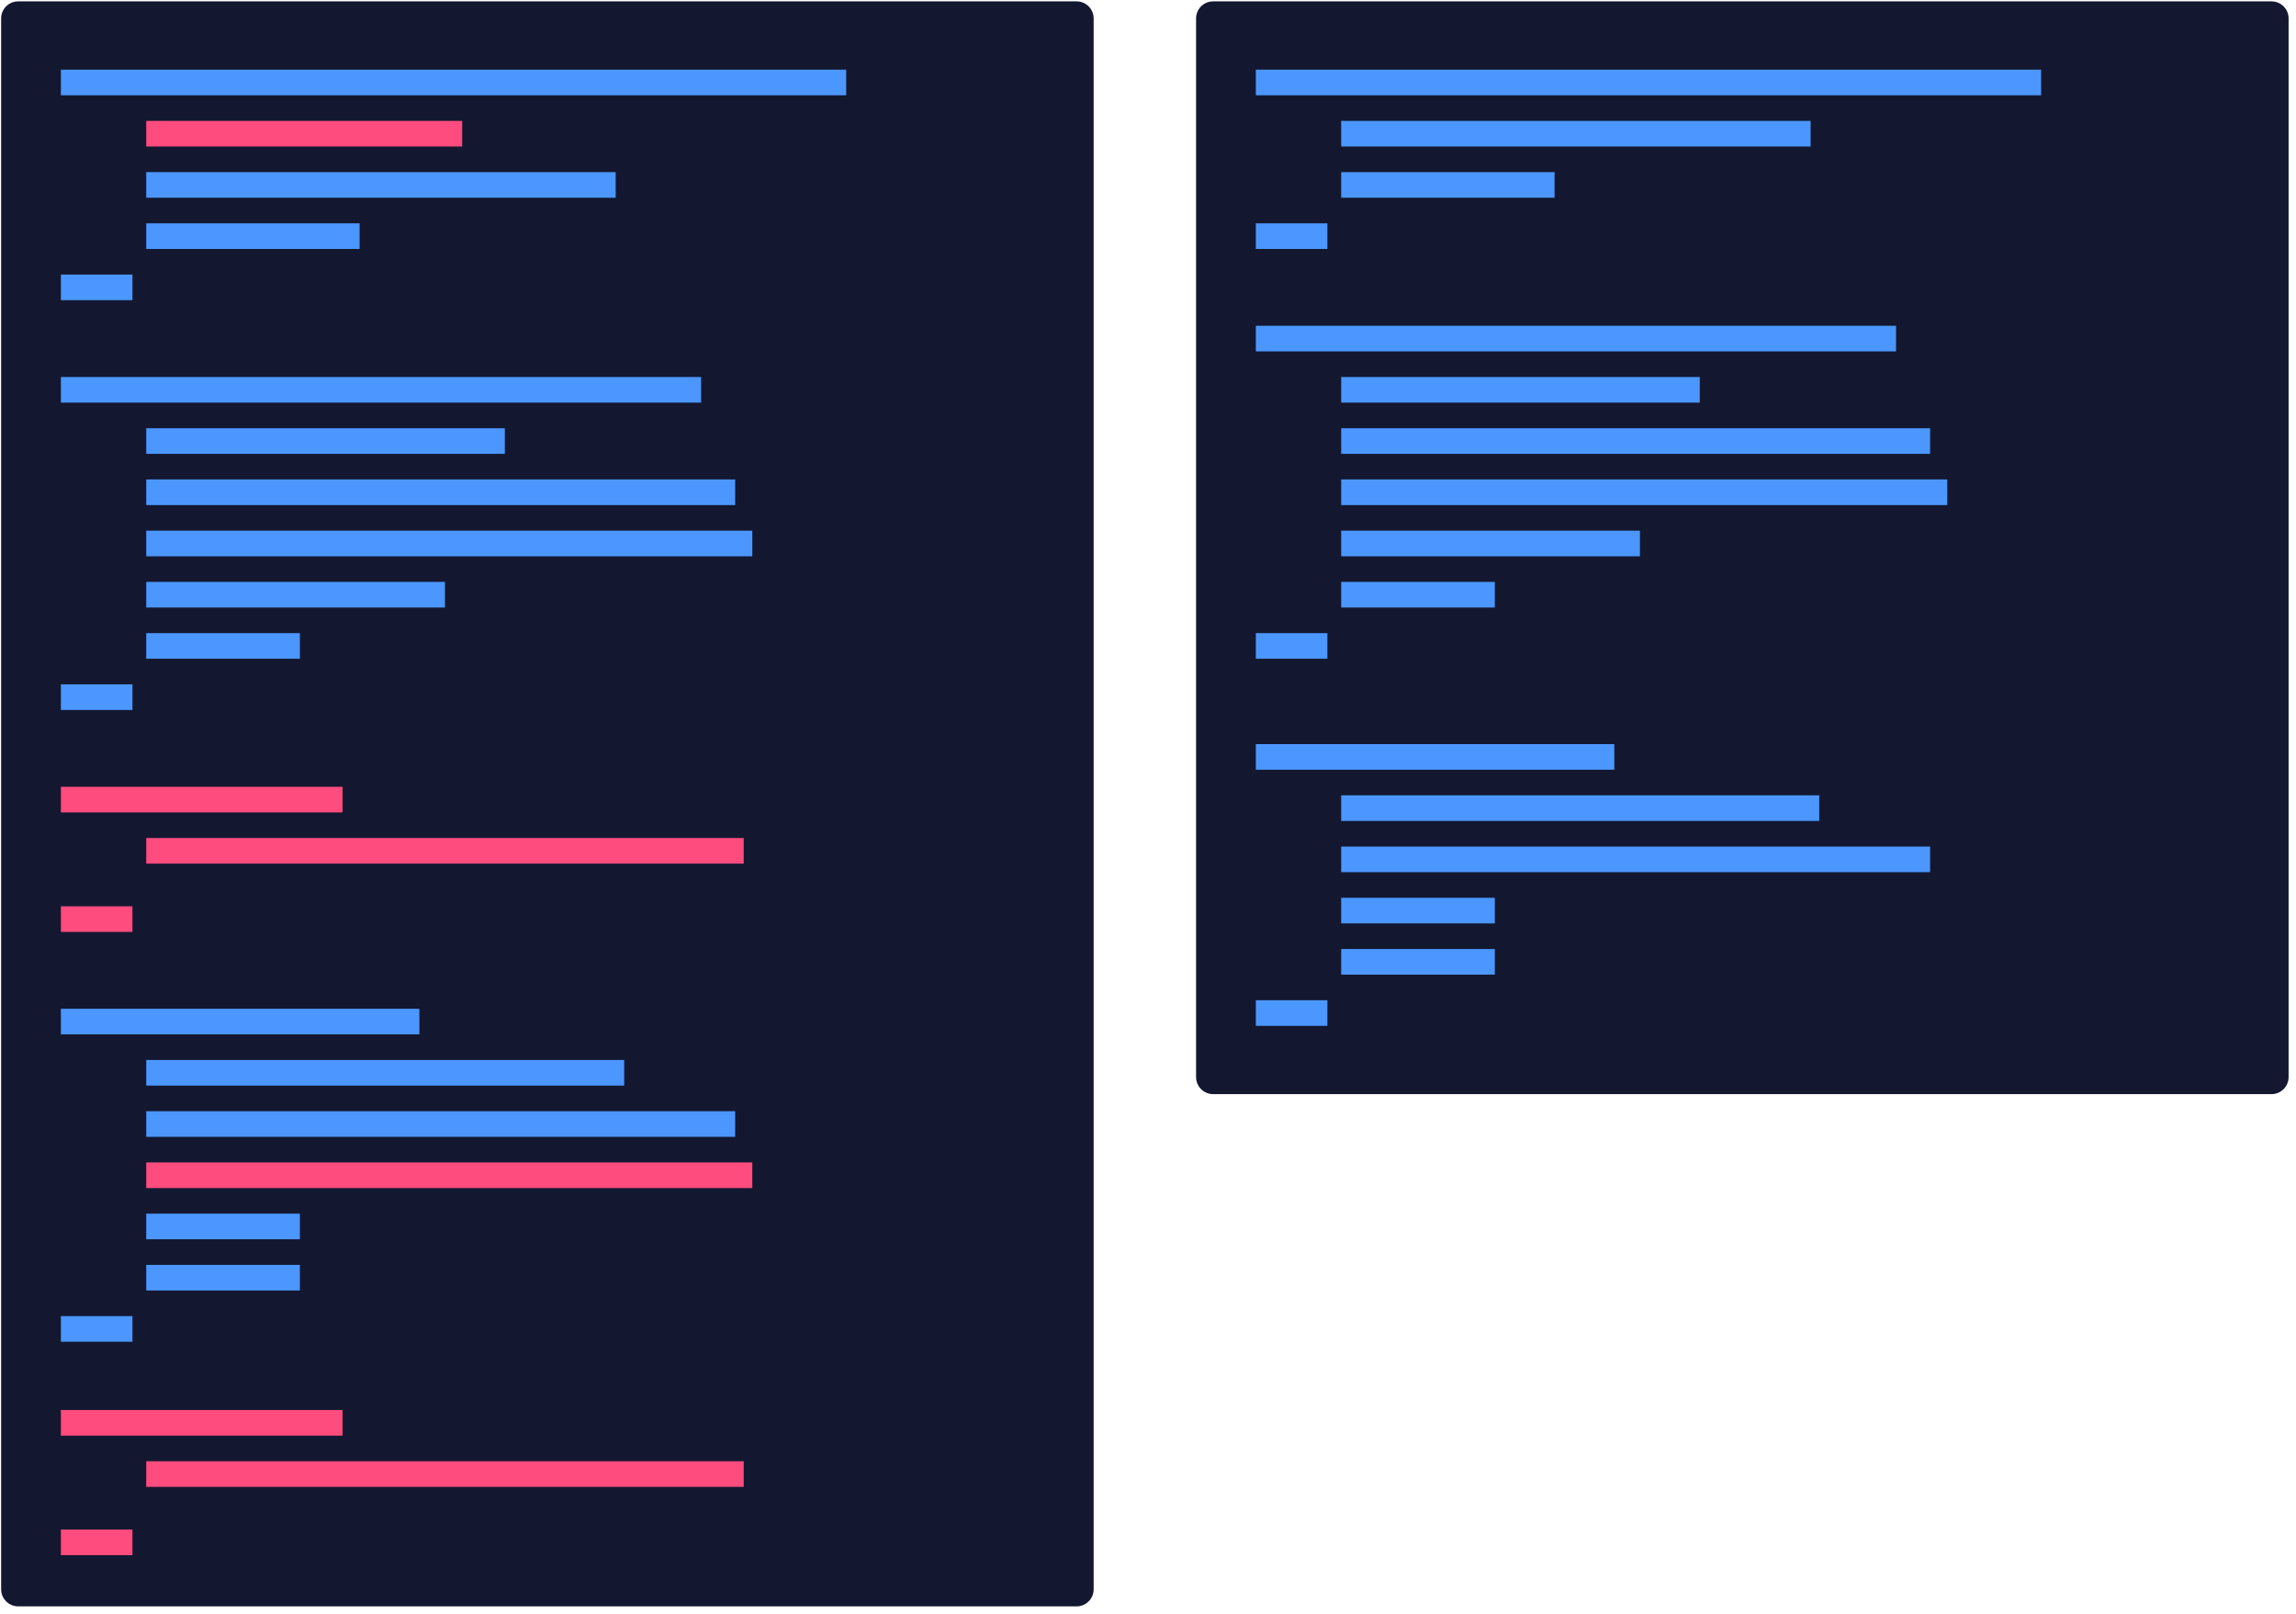 <?xml version="1.0" encoding="utf-8"?>
<!-- Generator: Adobe Illustrator 15.0.0, SVG Export Plug-In . SVG Version: 6.00 Build 0)  -->
<!DOCTYPE svg PUBLIC "-//W3C//DTD SVG 1.1//EN" "http://www.w3.org/Graphics/SVG/1.1/DTD/svg11.dtd">
<svg version="1.1" id="Layer_1" xmlns="http://www.w3.org/2000/svg" xmlns:xlink="http://www.w3.org/1999/xlink" x="0px" y="0px"
	 viewBox="0 0 269 189" enable-background="new 0 0 269 189" xml:space="preserve">
<g id="Group-5">
	<path id="Rectangle-7" fill="#131830" d="M2.133,0.16h124c1.104,0,2,0.896,2,2v184c0,1.104-0.896,2-2,2h-124c-1.104,0-2-0.896-2-2
		v-184C0.133,1.056,1.028,0.16,2.133,0.16z"/>
	<path id="Line" fill="none" stroke="#4B97FF" stroke-width="3" stroke-linecap="square" d="M8.633,9.66h89.006"/>
	<path id="Line_1_" fill="none" stroke="#FF4C7F" stroke-width="3" stroke-linecap="square" d="M18.633,15.66h34.015"/>
	<path id="Line_2_" fill="none" stroke="#4B97FF" stroke-width="3" stroke-linecap="square" d="M18.633,21.66h52"/>
	<path id="Line_3_" fill="none" stroke="#4B97FF" stroke-width="3" stroke-linecap="square" d="M18.633,27.66h22"/>
	<path id="Line_4_" fill="none" stroke="#4B97FF" stroke-width="3" stroke-linecap="square" d="M8.633,33.66h5.385"/>
	<path id="Line_5_" fill="none" stroke="#4B97FF" stroke-width="3" stroke-linecap="square" d="M8.633,45.66H80.64"/>
	<path id="Line_6_" fill="none" stroke="#4B97FF" stroke-width="3" stroke-linecap="square" d="M18.633,51.66h39.013"/>
	<path id="Line_7_" fill="none" stroke="#4B97FF" stroke-width="3" stroke-linecap="square" d="M18.633,57.66h66"/>
	<path id="Line_8_" fill="none" stroke="#4B97FF" stroke-width="3" stroke-linecap="square" d="M18.633,63.66H86.64"/>
	<path id="Line_9_" fill="none" stroke="#4B97FF" stroke-width="3" stroke-linecap="square" d="M18.633,69.66h32"/>
	<path id="Line_10_" fill="none" stroke="#4B97FF" stroke-width="3" stroke-linecap="square" d="M18.633,75.66h15"/>
	<path id="Line_11_" fill="none" stroke="#4B97FF" stroke-width="3" stroke-linecap="square" d="M8.633,81.66h5.385"/>
	<path id="Line_12_" fill="none" stroke="#4B97FF" stroke-width="3" stroke-linecap="square" d="M8.633,119.66h39"/>
	<path id="Line_13_" fill="none" stroke="#4B97FF" stroke-width="3" stroke-linecap="square" d="M18.633,125.66h53"/>
	<path id="Line_14_" fill="none" stroke="#4B97FF" stroke-width="3" stroke-linecap="square" d="M18.633,131.66h66"/>
	<path id="Line_15_" fill="none" stroke="#FF4C7F" stroke-width="3" stroke-linecap="square" d="M18.633,137.66H86.64"/>
	<path id="Line_16_" fill="none" stroke="#4B97FF" stroke-width="3" stroke-linecap="square" d="M18.633,149.66h15"/>
	<path id="Line_17_" fill="none" stroke="#4B97FF" stroke-width="3" stroke-linecap="square" d="M18.633,143.66h15"/>
	<path id="Line_18_" fill="none" stroke="#4B97FF" stroke-width="3" stroke-linecap="square" d="M8.633,155.66h5.385"/>
	<path id="Line_19_" fill="none" stroke="#FF4C7F" stroke-width="3" stroke-linecap="square" d="M8.633,93.66h30"/>
	<path id="Line_20_" fill="none" stroke="#FF4C7F" stroke-width="3" stroke-linecap="square" d="M18.633,99.66h67"/>
	<path id="Line_21_" fill="none" stroke="#FF4C7F" stroke-width="3" stroke-linecap="square" d="M8.633,107.66h5.385"/>
	<path id="Line_22_" fill="none" stroke="#FF4C7F" stroke-width="3" stroke-linecap="square" d="M8.633,166.66h30"/>
	<path id="Line_23_" fill="none" stroke="#FF4C7F" stroke-width="3" stroke-linecap="square" d="M18.633,172.66h67"/>
	<path id="Line_24_" fill="none" stroke="#FF4C7F" stroke-width="3" stroke-linecap="square" d="M8.633,180.66h5.385"/>
</g>
<g id="Group-5_1_" transform="translate(140, 0)">
	<path id="Rectangle-7_1_" fill="#131830" d="M2.133,0.16h124c1.104,0,2,0.896,2,2v124c0,1.104-0.896,2-2,2h-124
		c-1.104,0-2-0.896-2-2v-124C0.133,1.056,1.028,0.16,2.133,0.16z"/>
	<path id="Line_25_" fill="none" stroke="#4B97FF" stroke-width="3" stroke-linecap="square" d="M8.633,9.66h89.006"/>
	<path id="Line_26_" fill="none" stroke="#4B97FF" stroke-width="3" stroke-linecap="square" d="M18.633,15.66h52"/>
	<path id="Line_27_" fill="none" stroke="#4B97FF" stroke-width="3" stroke-linecap="square" d="M18.633,21.66h22"/>
	<path id="Line_28_" fill="none" stroke="#4B97FF" stroke-width="3" stroke-linecap="square" d="M8.633,27.66h5.385"/>
	<path id="Line_29_" fill="none" stroke="#4B97FF" stroke-width="3" stroke-linecap="square" d="M8.633,39.66H80.64"/>
	<path id="Line_30_" fill="none" stroke="#4B97FF" stroke-width="3" stroke-linecap="square" d="M18.633,45.66h39.013"/>
	<path id="Line_31_" fill="none" stroke="#4B97FF" stroke-width="3" stroke-linecap="square" d="M18.633,51.66h66"/>
	<path id="Line_32_" fill="none" stroke="#4B97FF" stroke-width="3" stroke-linecap="square" d="M18.633,57.66h68.008"/>
	<path id="Line_33_" fill="none" stroke="#4B97FF" stroke-width="3" stroke-linecap="square" d="M18.633,63.66h32"/>
	<path id="Line_34_" fill="none" stroke="#4B97FF" stroke-width="3" stroke-linecap="square" d="M18.633,69.66h15"/>
	<path id="Line_35_" fill="none" stroke="#4B97FF" stroke-width="3" stroke-linecap="square" d="M8.633,75.66h5.385"/>
	<path id="Line_36_" fill="none" stroke="#4B97FF" stroke-width="3" stroke-linecap="square" d="M8.633,88.66h39"/>
	<path id="Line_37_" fill="none" stroke="#4B97FF" stroke-width="3" stroke-linecap="square" d="M18.633,94.66h53.01"/>
	<path id="Line_38_" fill="none" stroke="#4B97FF" stroke-width="3" stroke-linecap="square" d="M18.633,100.66h66"/>
	<path id="Line_39_" fill="none" stroke="#4B97FF" stroke-width="3" stroke-linecap="square" d="M18.633,112.66h15"/>
	<path id="Line_40_" fill="none" stroke="#4B97FF" stroke-width="3" stroke-linecap="square" d="M18.633,106.66h15"/>
	<path id="Line_41_" fill="none" stroke="#4B97FF" stroke-width="3" stroke-linecap="square" d="M8.633,118.66h5.385"/>
</g>
</svg>
